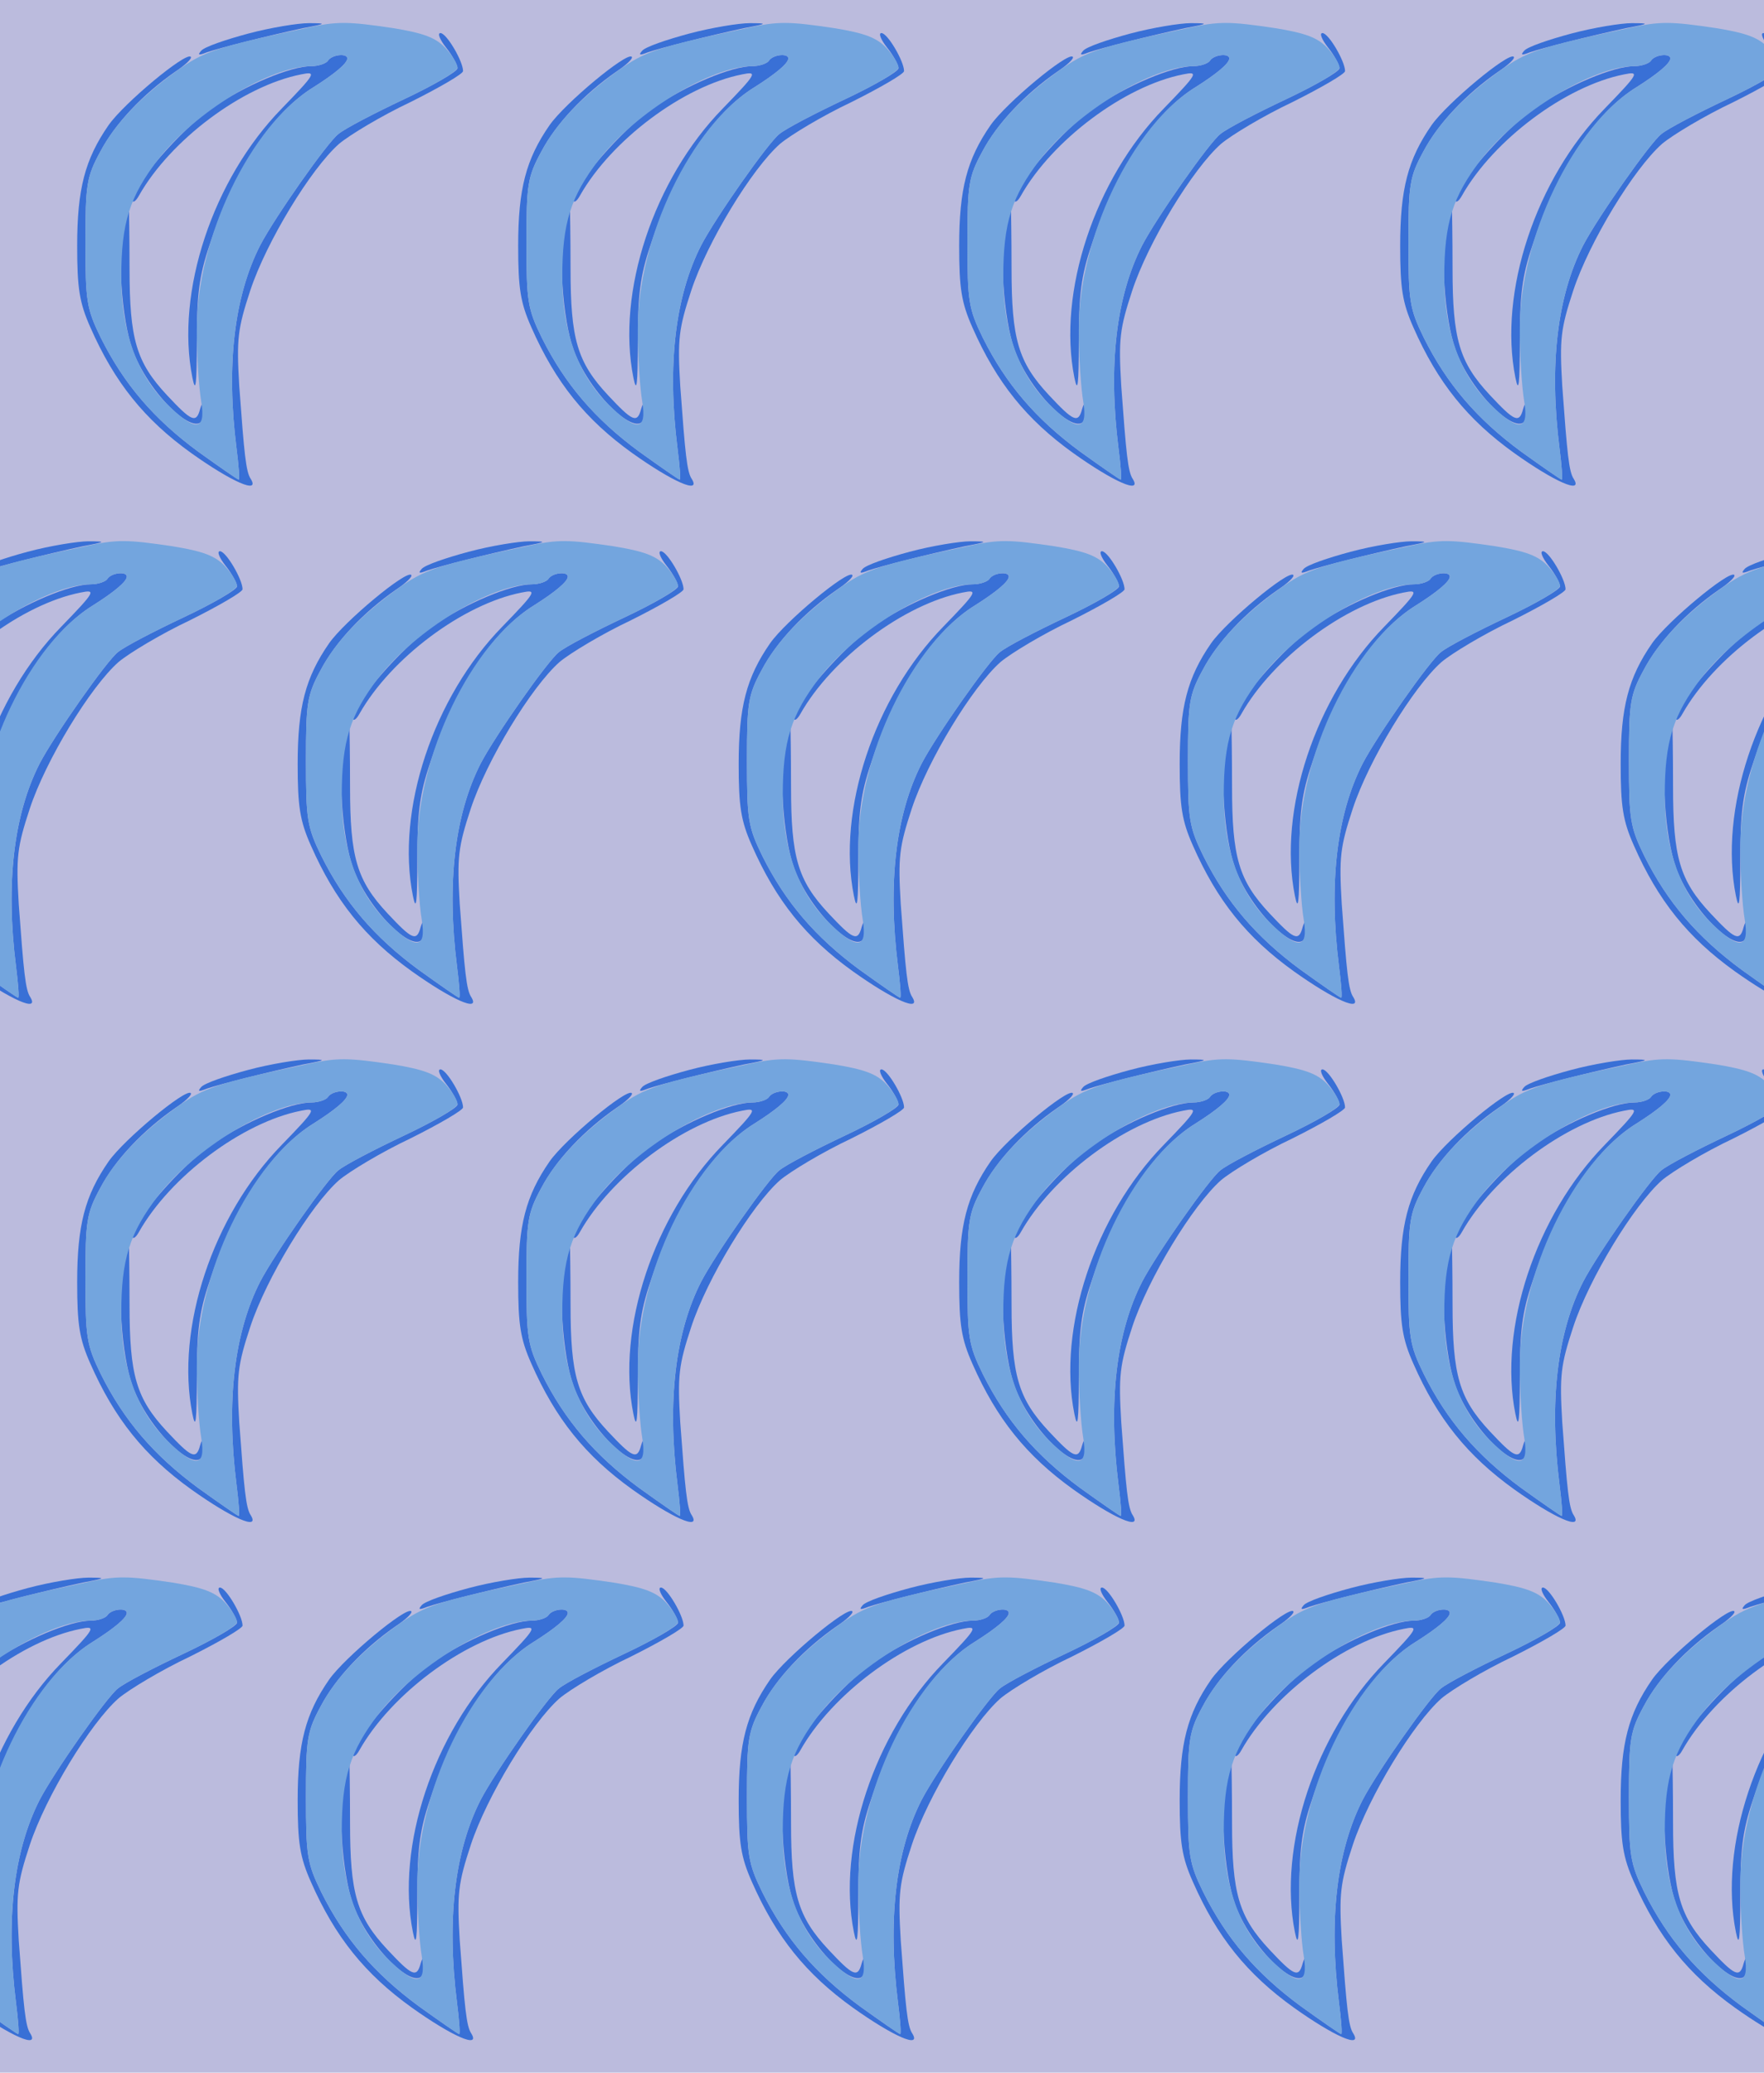 <?xml version="1.0" standalone="no"?>
<!DOCTYPE svg PUBLIC "-//W3C//DTD SVG 20010904//EN"
 "http://www.w3.org/TR/2001/REC-SVG-20010904/DTD/svg10.dtd">
<svg version="1.0" xmlns="http://www.w3.org/2000/svg" width="320pt" height="376pt" viewBox="0 0 320 376" preserveAspectRatio = "xMidYMid meet" >
<rect width="320" height="376" fill="#BBBBDD"/>
<g id="row0" transform="translate(10,0.0)">
<g id="0" transform="translate(0.0,0)scale(1,1)">

<path d="M350 879 c-41 -11 -79 -24 -85 -31 -7 -8 -5 -9 10 -3 23 8 110 30 175 44 43 8 43 9 10 9 -19 0 -69 -8 -110 -19z" transform="translate(0,94) scale(0.1,-0.1)" stroke="none" fill="#3970D6"/>

<path d="M126 538 c-14 -53 -6 -177 15 -234 33 -88 131 -174 128 -111 -1 16 -2 18 -6 5 -7 -27 -16 -22 -60 25 -56 60 -68 102 -68 230 0 59 -1 107 -1 107 -1 0 -4 -10 -8 -22z" transform="translate(0,94) scale(0.1,-0.1)" stroke="none" fill="#3970D6"/>

<path d="M495 830 c-3 -5 -17 -10 -30 -10 -38 0 -121 -35 -180 -76 -55 -37 -145 -141 -145 -166 0 -7 6 -4 12 7 57 101 188 199 294 220 29 6 27 2 -35 -62 -125 -128 -193 -333 -162 -488 6 -30 8 -13 8 65 0 84 4 119 23 175 45 137 114 241 189 287 38 24 61 43 61 52 0 10 -28 7 -35 -4z" transform="translate(0,94) scale(0.1,-0.1)" stroke="none" fill="#3970D6"/>

<path d="M709 854 c12 -15 21 -32 21 -38 -1 -6 -44 -31 -97 -56 -53 -25 -107 -53 -119 -63 -20 -15 -116 -152 -142 -202 -47 -92 -62 -217 -43 -368 4 -31 6 -57 4 -57 -2 0 -35 23 -74 51 -80 59 -134 122 -176 206 -26 53 -28 67 -28 173 0 105 2 119 27 165 27 51 77 104 136 145 18 12 31 24 28 27 -9 9 -121 -84 -149 -124 -43 -62 -57 -116 -57 -219 0 -77 4 -103 24 -148 44 -100 98 -167 183 -228 73 -52 125 -75 108 -47 -9 13 -12 46 -21 169 -5 85 -3 103 20 173 29 88 110 221 161 266 19 16 77 51 130 76 52 26 95 51 95 56 0 18 -30 69 -41 69 -6 0 -1 -12 10 -26z" transform="translate(0,94) scale(0.1,-0.1)" stroke="none" fill="#3970D6"/>

<path d="M455 889 c-161 -34 -185 -42 -235 -78 -64 -46 -112 -96 -138 -146 -25 -46 -27 -60 -27 -165 0 -106 2 -120 28 -173 42 -84 96 -147 176 -206 39 -28 72 -51 74 -51 2 0 0 26 -4 58 -19 150 -4 275 43 367 26 50 122 187 142 202 12 10 66 38 119 63 53 25 96 50 97 57 0 7 -10 23 -22 36 -18 19 -40 27 -95 36 -81 12 -101 13 -158 0z m75 -55 c0 -9 -23 -28 -61 -52 -115 -70 -213 -274 -212 -442 0 -47 4 -105 8 -128 9 -55 -11 -56 -64 -3 -53 53 -81 131 -81 228 0 99 15 146 67 214 67 86 203 169 278 169 13 0 27 5 30 10 7 11 35 14 35 4z" transform="translate(0,94) scale(0.1,-0.1)" stroke="none" fill="#73A5DE"/>

</g>

<g id="1" transform="translate(80.0,0)scale(1,1)">

<path d="M350 879 c-41 -11 -79 -24 -85 -31 -7 -8 -5 -9 10 -3 23 8 110 30 175 44 43 8 43 9 10 9 -19 0 -69 -8 -110 -19z" transform="translate(0,94) scale(0.1,-0.1)" stroke="none" fill="#3970D6"/>

<path d="M126 538 c-14 -53 -6 -177 15 -234 33 -88 131 -174 128 -111 -1 16 -2 18 -6 5 -7 -27 -16 -22 -60 25 -56 60 -68 102 -68 230 0 59 -1 107 -1 107 -1 0 -4 -10 -8 -22z" transform="translate(0,94) scale(0.1,-0.1)" stroke="none" fill="#3970D6"/>

<path d="M495 830 c-3 -5 -17 -10 -30 -10 -38 0 -121 -35 -180 -76 -55 -37 -145 -141 -145 -166 0 -7 6 -4 12 7 57 101 188 199 294 220 29 6 27 2 -35 -62 -125 -128 -193 -333 -162 -488 6 -30 8 -13 8 65 0 84 4 119 23 175 45 137 114 241 189 287 38 24 61 43 61 52 0 10 -28 7 -35 -4z" transform="translate(0,94) scale(0.1,-0.1)" stroke="none" fill="#3970D6"/>

<path d="M709 854 c12 -15 21 -32 21 -38 -1 -6 -44 -31 -97 -56 -53 -25 -107 -53 -119 -63 -20 -15 -116 -152 -142 -202 -47 -92 -62 -217 -43 -368 4 -31 6 -57 4 -57 -2 0 -35 23 -74 51 -80 59 -134 122 -176 206 -26 53 -28 67 -28 173 0 105 2 119 27 165 27 51 77 104 136 145 18 12 31 24 28 27 -9 9 -121 -84 -149 -124 -43 -62 -57 -116 -57 -219 0 -77 4 -103 24 -148 44 -100 98 -167 183 -228 73 -52 125 -75 108 -47 -9 13 -12 46 -21 169 -5 85 -3 103 20 173 29 88 110 221 161 266 19 16 77 51 130 76 52 26 95 51 95 56 0 18 -30 69 -41 69 -6 0 -1 -12 10 -26z" transform="translate(0,94) scale(0.1,-0.1)" stroke="none" fill="#3970D6"/>

<path d="M455 889 c-161 -34 -185 -42 -235 -78 -64 -46 -112 -96 -138 -146 -25 -46 -27 -60 -27 -165 0 -106 2 -120 28 -173 42 -84 96 -147 176 -206 39 -28 72 -51 74 -51 2 0 0 26 -4 58 -19 150 -4 275 43 367 26 50 122 187 142 202 12 10 66 38 119 63 53 25 96 50 97 57 0 7 -10 23 -22 36 -18 19 -40 27 -95 36 -81 12 -101 13 -158 0z m75 -55 c0 -9 -23 -28 -61 -52 -115 -70 -213 -274 -212 -442 0 -47 4 -105 8 -128 9 -55 -11 -56 -64 -3 -53 53 -81 131 -81 228 0 99 15 146 67 214 67 86 203 169 278 169 13 0 27 5 30 10 7 11 35 14 35 4z" transform="translate(0,94) scale(0.1,-0.1)" stroke="none" fill="#73A5DE"/>

</g>

<g id="2" transform="translate(160.0,0)scale(1,1)">

<path d="M350 879 c-41 -11 -79 -24 -85 -31 -7 -8 -5 -9 10 -3 23 8 110 30 175 44 43 8 43 9 10 9 -19 0 -69 -8 -110 -19z" transform="translate(0,94) scale(0.1,-0.1)" stroke="none" fill="#3970D6"/>

<path d="M126 538 c-14 -53 -6 -177 15 -234 33 -88 131 -174 128 -111 -1 16 -2 18 -6 5 -7 -27 -16 -22 -60 25 -56 60 -68 102 -68 230 0 59 -1 107 -1 107 -1 0 -4 -10 -8 -22z" transform="translate(0,94) scale(0.1,-0.1)" stroke="none" fill="#3970D6"/>

<path d="M495 830 c-3 -5 -17 -10 -30 -10 -38 0 -121 -35 -180 -76 -55 -37 -145 -141 -145 -166 0 -7 6 -4 12 7 57 101 188 199 294 220 29 6 27 2 -35 -62 -125 -128 -193 -333 -162 -488 6 -30 8 -13 8 65 0 84 4 119 23 175 45 137 114 241 189 287 38 24 61 43 61 52 0 10 -28 7 -35 -4z" transform="translate(0,94) scale(0.1,-0.1)" stroke="none" fill="#3970D6"/>

<path d="M709 854 c12 -15 21 -32 21 -38 -1 -6 -44 -31 -97 -56 -53 -25 -107 -53 -119 -63 -20 -15 -116 -152 -142 -202 -47 -92 -62 -217 -43 -368 4 -31 6 -57 4 -57 -2 0 -35 23 -74 51 -80 59 -134 122 -176 206 -26 53 -28 67 -28 173 0 105 2 119 27 165 27 51 77 104 136 145 18 12 31 24 28 27 -9 9 -121 -84 -149 -124 -43 -62 -57 -116 -57 -219 0 -77 4 -103 24 -148 44 -100 98 -167 183 -228 73 -52 125 -75 108 -47 -9 13 -12 46 -21 169 -5 85 -3 103 20 173 29 88 110 221 161 266 19 16 77 51 130 76 52 26 95 51 95 56 0 18 -30 69 -41 69 -6 0 -1 -12 10 -26z" transform="translate(0,94) scale(0.1,-0.1)" stroke="none" fill="#3970D6"/>

<path d="M455 889 c-161 -34 -185 -42 -235 -78 -64 -46 -112 -96 -138 -146 -25 -46 -27 -60 -27 -165 0 -106 2 -120 28 -173 42 -84 96 -147 176 -206 39 -28 72 -51 74 -51 2 0 0 26 -4 58 -19 150 -4 275 43 367 26 50 122 187 142 202 12 10 66 38 119 63 53 25 96 50 97 57 0 7 -10 23 -22 36 -18 19 -40 27 -95 36 -81 12 -101 13 -158 0z m75 -55 c0 -9 -23 -28 -61 -52 -115 -70 -213 -274 -212 -442 0 -47 4 -105 8 -128 9 -55 -11 -56 -64 -3 -53 53 -81 131 -81 228 0 99 15 146 67 214 67 86 203 169 278 169 13 0 27 5 30 10 7 11 35 14 35 4z" transform="translate(0,94) scale(0.1,-0.1)" stroke="none" fill="#73A5DE"/>

</g>

<g id="3" transform="translate(240.0,0)scale(1,1)">

<path d="M350 879 c-41 -11 -79 -24 -85 -31 -7 -8 -5 -9 10 -3 23 8 110 30 175 44 43 8 43 9 10 9 -19 0 -69 -8 -110 -19z" transform="translate(0,94) scale(0.1,-0.1)" stroke="none" fill="#3970D6"/>

<path d="M126 538 c-14 -53 -6 -177 15 -234 33 -88 131 -174 128 -111 -1 16 -2 18 -6 5 -7 -27 -16 -22 -60 25 -56 60 -68 102 -68 230 0 59 -1 107 -1 107 -1 0 -4 -10 -8 -22z" transform="translate(0,94) scale(0.1,-0.1)" stroke="none" fill="#3970D6"/>

<path d="M495 830 c-3 -5 -17 -10 -30 -10 -38 0 -121 -35 -180 -76 -55 -37 -145 -141 -145 -166 0 -7 6 -4 12 7 57 101 188 199 294 220 29 6 27 2 -35 -62 -125 -128 -193 -333 -162 -488 6 -30 8 -13 8 65 0 84 4 119 23 175 45 137 114 241 189 287 38 24 61 43 61 52 0 10 -28 7 -35 -4z" transform="translate(0,94) scale(0.1,-0.1)" stroke="none" fill="#3970D6"/>

<path d="M709 854 c12 -15 21 -32 21 -38 -1 -6 -44 -31 -97 -56 -53 -25 -107 -53 -119 -63 -20 -15 -116 -152 -142 -202 -47 -92 -62 -217 -43 -368 4 -31 6 -57 4 -57 -2 0 -35 23 -74 51 -80 59 -134 122 -176 206 -26 53 -28 67 -28 173 0 105 2 119 27 165 27 51 77 104 136 145 18 12 31 24 28 27 -9 9 -121 -84 -149 -124 -43 -62 -57 -116 -57 -219 0 -77 4 -103 24 -148 44 -100 98 -167 183 -228 73 -52 125 -75 108 -47 -9 13 -12 46 -21 169 -5 85 -3 103 20 173 29 88 110 221 161 266 19 16 77 51 130 76 52 26 95 51 95 56 0 18 -30 69 -41 69 -6 0 -1 -12 10 -26z" transform="translate(0,94) scale(0.1,-0.1)" stroke="none" fill="#3970D6"/>

<path d="M455 889 c-161 -34 -185 -42 -235 -78 -64 -46 -112 -96 -138 -146 -25 -46 -27 -60 -27 -165 0 -106 2 -120 28 -173 42 -84 96 -147 176 -206 39 -28 72 -51 74 -51 2 0 0 26 -4 58 -19 150 -4 275 43 367 26 50 122 187 142 202 12 10 66 38 119 63 53 25 96 50 97 57 0 7 -10 23 -22 36 -18 19 -40 27 -95 36 -81 12 -101 13 -158 0z m75 -55 c0 -9 -23 -28 -61 -52 -115 -70 -213 -274 -212 -442 0 -47 4 -105 8 -128 9 -55 -11 -56 -64 -3 -53 53 -81 131 -81 228 0 99 15 146 67 214 67 86 203 169 278 169 13 0 27 5 30 10 7 11 35 14 35 4z" transform="translate(0,94) scale(0.1,-0.1)" stroke="none" fill="#73A5DE"/>

</g>

<g id="4" transform="translate(320.0,0)scale(1,1)">

<path d="M350 879 c-41 -11 -79 -24 -85 -31 -7 -8 -5 -9 10 -3 23 8 110 30 175 44 43 8 43 9 10 9 -19 0 -69 -8 -110 -19z" transform="translate(0,94) scale(0.1,-0.1)" stroke="none" fill="#3970D6"/>

<path d="M126 538 c-14 -53 -6 -177 15 -234 33 -88 131 -174 128 -111 -1 16 -2 18 -6 5 -7 -27 -16 -22 -60 25 -56 60 -68 102 -68 230 0 59 -1 107 -1 107 -1 0 -4 -10 -8 -22z" transform="translate(0,94) scale(0.1,-0.1)" stroke="none" fill="#3970D6"/>

<path d="M495 830 c-3 -5 -17 -10 -30 -10 -38 0 -121 -35 -180 -76 -55 -37 -145 -141 -145 -166 0 -7 6 -4 12 7 57 101 188 199 294 220 29 6 27 2 -35 -62 -125 -128 -193 -333 -162 -488 6 -30 8 -13 8 65 0 84 4 119 23 175 45 137 114 241 189 287 38 24 61 43 61 52 0 10 -28 7 -35 -4z" transform="translate(0,94) scale(0.1,-0.1)" stroke="none" fill="#3970D6"/>

<path d="M709 854 c12 -15 21 -32 21 -38 -1 -6 -44 -31 -97 -56 -53 -25 -107 -53 -119 -63 -20 -15 -116 -152 -142 -202 -47 -92 -62 -217 -43 -368 4 -31 6 -57 4 -57 -2 0 -35 23 -74 51 -80 59 -134 122 -176 206 -26 53 -28 67 -28 173 0 105 2 119 27 165 27 51 77 104 136 145 18 12 31 24 28 27 -9 9 -121 -84 -149 -124 -43 -62 -57 -116 -57 -219 0 -77 4 -103 24 -148 44 -100 98 -167 183 -228 73 -52 125 -75 108 -47 -9 13 -12 46 -21 169 -5 85 -3 103 20 173 29 88 110 221 161 266 19 16 77 51 130 76 52 26 95 51 95 56 0 18 -30 69 -41 69 -6 0 -1 -12 10 -26z" transform="translate(0,94) scale(0.1,-0.1)" stroke="none" fill="#3970D6"/>

<path d="M455 889 c-161 -34 -185 -42 -235 -78 -64 -46 -112 -96 -138 -146 -25 -46 -27 -60 -27 -165 0 -106 2 -120 28 -173 42 -84 96 -147 176 -206 39 -28 72 -51 74 -51 2 0 0 26 -4 58 -19 150 -4 275 43 367 26 50 122 187 142 202 12 10 66 38 119 63 53 25 96 50 97 57 0 7 -10 23 -22 36 -18 19 -40 27 -95 36 -81 12 -101 13 -158 0z m75 -55 c0 -9 -23 -28 -61 -52 -115 -70 -213 -274 -212 -442 0 -47 4 -105 8 -128 9 -55 -11 -56 -64 -3 -53 53 -81 131 -81 228 0 99 15 146 67 214 67 86 203 169 278 169 13 0 27 5 30 10 7 11 35 14 35 4z" transform="translate(0,94) scale(0.1,-0.1)" stroke="none" fill="#73A5DE"/>

</g>

</g>
<g id="row1" transform="translate(-30,94.0)">
<g id="0" transform="translate(0.0,0)scale(1,1)">

<path d="M350 879 c-41 -11 -79 -24 -85 -31 -7 -8 -5 -9 10 -3 23 8 110 30 175 44 43 8 43 9 10 9 -19 0 -69 -8 -110 -19z" transform="translate(0,94) scale(0.1,-0.1)" stroke="none" fill="#3970D6"/>

<path d="M126 538 c-14 -53 -6 -177 15 -234 33 -88 131 -174 128 -111 -1 16 -2 18 -6 5 -7 -27 -16 -22 -60 25 -56 60 -68 102 -68 230 0 59 -1 107 -1 107 -1 0 -4 -10 -8 -22z" transform="translate(0,94) scale(0.1,-0.1)" stroke="none" fill="#3970D6"/>

<path d="M495 830 c-3 -5 -17 -10 -30 -10 -38 0 -121 -35 -180 -76 -55 -37 -145 -141 -145 -166 0 -7 6 -4 12 7 57 101 188 199 294 220 29 6 27 2 -35 -62 -125 -128 -193 -333 -162 -488 6 -30 8 -13 8 65 0 84 4 119 23 175 45 137 114 241 189 287 38 24 61 43 61 52 0 10 -28 7 -35 -4z" transform="translate(0,94) scale(0.1,-0.1)" stroke="none" fill="#3970D6"/>

<path d="M709 854 c12 -15 21 -32 21 -38 -1 -6 -44 -31 -97 -56 -53 -25 -107 -53 -119 -63 -20 -15 -116 -152 -142 -202 -47 -92 -62 -217 -43 -368 4 -31 6 -57 4 -57 -2 0 -35 23 -74 51 -80 59 -134 122 -176 206 -26 53 -28 67 -28 173 0 105 2 119 27 165 27 51 77 104 136 145 18 12 31 24 28 27 -9 9 -121 -84 -149 -124 -43 -62 -57 -116 -57 -219 0 -77 4 -103 24 -148 44 -100 98 -167 183 -228 73 -52 125 -75 108 -47 -9 13 -12 46 -21 169 -5 85 -3 103 20 173 29 88 110 221 161 266 19 16 77 51 130 76 52 26 95 51 95 56 0 18 -30 69 -41 69 -6 0 -1 -12 10 -26z" transform="translate(0,94) scale(0.1,-0.1)" stroke="none" fill="#3970D6"/>

<path d="M455 889 c-161 -34 -185 -42 -235 -78 -64 -46 -112 -96 -138 -146 -25 -46 -27 -60 -27 -165 0 -106 2 -120 28 -173 42 -84 96 -147 176 -206 39 -28 72 -51 74 -51 2 0 0 26 -4 58 -19 150 -4 275 43 367 26 50 122 187 142 202 12 10 66 38 119 63 53 25 96 50 97 57 0 7 -10 23 -22 36 -18 19 -40 27 -95 36 -81 12 -101 13 -158 0z m75 -55 c0 -9 -23 -28 -61 -52 -115 -70 -213 -274 -212 -442 0 -47 4 -105 8 -128 9 -55 -11 -56 -64 -3 -53 53 -81 131 -81 228 0 99 15 146 67 214 67 86 203 169 278 169 13 0 27 5 30 10 7 11 35 14 35 4z" transform="translate(0,94) scale(0.1,-0.1)" stroke="none" fill="#73A5DE"/>

</g>

<g id="1" transform="translate(80.0,0)scale(1,1)">

<path d="M350 879 c-41 -11 -79 -24 -85 -31 -7 -8 -5 -9 10 -3 23 8 110 30 175 44 43 8 43 9 10 9 -19 0 -69 -8 -110 -19z" transform="translate(0,94) scale(0.1,-0.1)" stroke="none" fill="#3970D6"/>

<path d="M126 538 c-14 -53 -6 -177 15 -234 33 -88 131 -174 128 -111 -1 16 -2 18 -6 5 -7 -27 -16 -22 -60 25 -56 60 -68 102 -68 230 0 59 -1 107 -1 107 -1 0 -4 -10 -8 -22z" transform="translate(0,94) scale(0.1,-0.1)" stroke="none" fill="#3970D6"/>

<path d="M495 830 c-3 -5 -17 -10 -30 -10 -38 0 -121 -35 -180 -76 -55 -37 -145 -141 -145 -166 0 -7 6 -4 12 7 57 101 188 199 294 220 29 6 27 2 -35 -62 -125 -128 -193 -333 -162 -488 6 -30 8 -13 8 65 0 84 4 119 23 175 45 137 114 241 189 287 38 24 61 43 61 52 0 10 -28 7 -35 -4z" transform="translate(0,94) scale(0.1,-0.1)" stroke="none" fill="#3970D6"/>

<path d="M709 854 c12 -15 21 -32 21 -38 -1 -6 -44 -31 -97 -56 -53 -25 -107 -53 -119 -63 -20 -15 -116 -152 -142 -202 -47 -92 -62 -217 -43 -368 4 -31 6 -57 4 -57 -2 0 -35 23 -74 51 -80 59 -134 122 -176 206 -26 53 -28 67 -28 173 0 105 2 119 27 165 27 51 77 104 136 145 18 12 31 24 28 27 -9 9 -121 -84 -149 -124 -43 -62 -57 -116 -57 -219 0 -77 4 -103 24 -148 44 -100 98 -167 183 -228 73 -52 125 -75 108 -47 -9 13 -12 46 -21 169 -5 85 -3 103 20 173 29 88 110 221 161 266 19 16 77 51 130 76 52 26 95 51 95 56 0 18 -30 69 -41 69 -6 0 -1 -12 10 -26z" transform="translate(0,94) scale(0.1,-0.1)" stroke="none" fill="#3970D6"/>

<path d="M455 889 c-161 -34 -185 -42 -235 -78 -64 -46 -112 -96 -138 -146 -25 -46 -27 -60 -27 -165 0 -106 2 -120 28 -173 42 -84 96 -147 176 -206 39 -28 72 -51 74 -51 2 0 0 26 -4 58 -19 150 -4 275 43 367 26 50 122 187 142 202 12 10 66 38 119 63 53 25 96 50 97 57 0 7 -10 23 -22 36 -18 19 -40 27 -95 36 -81 12 -101 13 -158 0z m75 -55 c0 -9 -23 -28 -61 -52 -115 -70 -213 -274 -212 -442 0 -47 4 -105 8 -128 9 -55 -11 -56 -64 -3 -53 53 -81 131 -81 228 0 99 15 146 67 214 67 86 203 169 278 169 13 0 27 5 30 10 7 11 35 14 35 4z" transform="translate(0,94) scale(0.1,-0.1)" stroke="none" fill="#73A5DE"/>

</g>

<g id="2" transform="translate(160.0,0)scale(1,1)">

<path d="M350 879 c-41 -11 -79 -24 -85 -31 -7 -8 -5 -9 10 -3 23 8 110 30 175 44 43 8 43 9 10 9 -19 0 -69 -8 -110 -19z" transform="translate(0,94) scale(0.1,-0.1)" stroke="none" fill="#3970D6"/>

<path d="M126 538 c-14 -53 -6 -177 15 -234 33 -88 131 -174 128 -111 -1 16 -2 18 -6 5 -7 -27 -16 -22 -60 25 -56 60 -68 102 -68 230 0 59 -1 107 -1 107 -1 0 -4 -10 -8 -22z" transform="translate(0,94) scale(0.1,-0.1)" stroke="none" fill="#3970D6"/>

<path d="M495 830 c-3 -5 -17 -10 -30 -10 -38 0 -121 -35 -180 -76 -55 -37 -145 -141 -145 -166 0 -7 6 -4 12 7 57 101 188 199 294 220 29 6 27 2 -35 -62 -125 -128 -193 -333 -162 -488 6 -30 8 -13 8 65 0 84 4 119 23 175 45 137 114 241 189 287 38 24 61 43 61 52 0 10 -28 7 -35 -4z" transform="translate(0,94) scale(0.1,-0.1)" stroke="none" fill="#3970D6"/>

<path d="M709 854 c12 -15 21 -32 21 -38 -1 -6 -44 -31 -97 -56 -53 -25 -107 -53 -119 -63 -20 -15 -116 -152 -142 -202 -47 -92 -62 -217 -43 -368 4 -31 6 -57 4 -57 -2 0 -35 23 -74 51 -80 59 -134 122 -176 206 -26 53 -28 67 -28 173 0 105 2 119 27 165 27 51 77 104 136 145 18 12 31 24 28 27 -9 9 -121 -84 -149 -124 -43 -62 -57 -116 -57 -219 0 -77 4 -103 24 -148 44 -100 98 -167 183 -228 73 -52 125 -75 108 -47 -9 13 -12 46 -21 169 -5 85 -3 103 20 173 29 88 110 221 161 266 19 16 77 51 130 76 52 26 95 51 95 56 0 18 -30 69 -41 69 -6 0 -1 -12 10 -26z" transform="translate(0,94) scale(0.1,-0.1)" stroke="none" fill="#3970D6"/>

<path d="M455 889 c-161 -34 -185 -42 -235 -78 -64 -46 -112 -96 -138 -146 -25 -46 -27 -60 -27 -165 0 -106 2 -120 28 -173 42 -84 96 -147 176 -206 39 -28 72 -51 74 -51 2 0 0 26 -4 58 -19 150 -4 275 43 367 26 50 122 187 142 202 12 10 66 38 119 63 53 25 96 50 97 57 0 7 -10 23 -22 36 -18 19 -40 27 -95 36 -81 12 -101 13 -158 0z m75 -55 c0 -9 -23 -28 -61 -52 -115 -70 -213 -274 -212 -442 0 -47 4 -105 8 -128 9 -55 -11 -56 -64 -3 -53 53 -81 131 -81 228 0 99 15 146 67 214 67 86 203 169 278 169 13 0 27 5 30 10 7 11 35 14 35 4z" transform="translate(0,94) scale(0.1,-0.1)" stroke="none" fill="#73A5DE"/>

</g>

<g id="3" transform="translate(240.0,0)scale(1,1)">

<path d="M350 879 c-41 -11 -79 -24 -85 -31 -7 -8 -5 -9 10 -3 23 8 110 30 175 44 43 8 43 9 10 9 -19 0 -69 -8 -110 -19z" transform="translate(0,94) scale(0.1,-0.1)" stroke="none" fill="#3970D6"/>

<path d="M126 538 c-14 -53 -6 -177 15 -234 33 -88 131 -174 128 -111 -1 16 -2 18 -6 5 -7 -27 -16 -22 -60 25 -56 60 -68 102 -68 230 0 59 -1 107 -1 107 -1 0 -4 -10 -8 -22z" transform="translate(0,94) scale(0.1,-0.1)" stroke="none" fill="#3970D6"/>

<path d="M495 830 c-3 -5 -17 -10 -30 -10 -38 0 -121 -35 -180 -76 -55 -37 -145 -141 -145 -166 0 -7 6 -4 12 7 57 101 188 199 294 220 29 6 27 2 -35 -62 -125 -128 -193 -333 -162 -488 6 -30 8 -13 8 65 0 84 4 119 23 175 45 137 114 241 189 287 38 24 61 43 61 52 0 10 -28 7 -35 -4z" transform="translate(0,94) scale(0.1,-0.1)" stroke="none" fill="#3970D6"/>

<path d="M709 854 c12 -15 21 -32 21 -38 -1 -6 -44 -31 -97 -56 -53 -25 -107 -53 -119 -63 -20 -15 -116 -152 -142 -202 -47 -92 -62 -217 -43 -368 4 -31 6 -57 4 -57 -2 0 -35 23 -74 51 -80 59 -134 122 -176 206 -26 53 -28 67 -28 173 0 105 2 119 27 165 27 51 77 104 136 145 18 12 31 24 28 27 -9 9 -121 -84 -149 -124 -43 -62 -57 -116 -57 -219 0 -77 4 -103 24 -148 44 -100 98 -167 183 -228 73 -52 125 -75 108 -47 -9 13 -12 46 -21 169 -5 85 -3 103 20 173 29 88 110 221 161 266 19 16 77 51 130 76 52 26 95 51 95 56 0 18 -30 69 -41 69 -6 0 -1 -12 10 -26z" transform="translate(0,94) scale(0.1,-0.1)" stroke="none" fill="#3970D6"/>

<path d="M455 889 c-161 -34 -185 -42 -235 -78 -64 -46 -112 -96 -138 -146 -25 -46 -27 -60 -27 -165 0 -106 2 -120 28 -173 42 -84 96 -147 176 -206 39 -28 72 -51 74 -51 2 0 0 26 -4 58 -19 150 -4 275 43 367 26 50 122 187 142 202 12 10 66 38 119 63 53 25 96 50 97 57 0 7 -10 23 -22 36 -18 19 -40 27 -95 36 -81 12 -101 13 -158 0z m75 -55 c0 -9 -23 -28 -61 -52 -115 -70 -213 -274 -212 -442 0 -47 4 -105 8 -128 9 -55 -11 -56 -64 -3 -53 53 -81 131 -81 228 0 99 15 146 67 214 67 86 203 169 278 169 13 0 27 5 30 10 7 11 35 14 35 4z" transform="translate(0,94) scale(0.1,-0.1)" stroke="none" fill="#73A5DE"/>

</g>

<g id="4" transform="translate(320.0,0)scale(1,1)">

<path d="M350 879 c-41 -11 -79 -24 -85 -31 -7 -8 -5 -9 10 -3 23 8 110 30 175 44 43 8 43 9 10 9 -19 0 -69 -8 -110 -19z" transform="translate(0,94) scale(0.1,-0.1)" stroke="none" fill="#3970D6"/>

<path d="M126 538 c-14 -53 -6 -177 15 -234 33 -88 131 -174 128 -111 -1 16 -2 18 -6 5 -7 -27 -16 -22 -60 25 -56 60 -68 102 -68 230 0 59 -1 107 -1 107 -1 0 -4 -10 -8 -22z" transform="translate(0,94) scale(0.1,-0.1)" stroke="none" fill="#3970D6"/>

<path d="M495 830 c-3 -5 -17 -10 -30 -10 -38 0 -121 -35 -180 -76 -55 -37 -145 -141 -145 -166 0 -7 6 -4 12 7 57 101 188 199 294 220 29 6 27 2 -35 -62 -125 -128 -193 -333 -162 -488 6 -30 8 -13 8 65 0 84 4 119 23 175 45 137 114 241 189 287 38 24 61 43 61 52 0 10 -28 7 -35 -4z" transform="translate(0,94) scale(0.1,-0.1)" stroke="none" fill="#3970D6"/>

<path d="M709 854 c12 -15 21 -32 21 -38 -1 -6 -44 -31 -97 -56 -53 -25 -107 -53 -119 -63 -20 -15 -116 -152 -142 -202 -47 -92 -62 -217 -43 -368 4 -31 6 -57 4 -57 -2 0 -35 23 -74 51 -80 59 -134 122 -176 206 -26 53 -28 67 -28 173 0 105 2 119 27 165 27 51 77 104 136 145 18 12 31 24 28 27 -9 9 -121 -84 -149 -124 -43 -62 -57 -116 -57 -219 0 -77 4 -103 24 -148 44 -100 98 -167 183 -228 73 -52 125 -75 108 -47 -9 13 -12 46 -21 169 -5 85 -3 103 20 173 29 88 110 221 161 266 19 16 77 51 130 76 52 26 95 51 95 56 0 18 -30 69 -41 69 -6 0 -1 -12 10 -26z" transform="translate(0,94) scale(0.1,-0.1)" stroke="none" fill="#3970D6"/>

<path d="M455 889 c-161 -34 -185 -42 -235 -78 -64 -46 -112 -96 -138 -146 -25 -46 -27 -60 -27 -165 0 -106 2 -120 28 -173 42 -84 96 -147 176 -206 39 -28 72 -51 74 -51 2 0 0 26 -4 58 -19 150 -4 275 43 367 26 50 122 187 142 202 12 10 66 38 119 63 53 25 96 50 97 57 0 7 -10 23 -22 36 -18 19 -40 27 -95 36 -81 12 -101 13 -158 0z m75 -55 c0 -9 -23 -28 -61 -52 -115 -70 -213 -274 -212 -442 0 -47 4 -105 8 -128 9 -55 -11 -56 -64 -3 -53 53 -81 131 -81 228 0 99 15 146 67 214 67 86 203 169 278 169 13 0 27 5 30 10 7 11 35 14 35 4z" transform="translate(0,94) scale(0.1,-0.1)" stroke="none" fill="#73A5DE"/>

</g>

</g>
<g id="row2" transform="translate(10,188.0)">
<g id="0" transform="translate(0.0,0)scale(1,1)">

<path d="M350 879 c-41 -11 -79 -24 -85 -31 -7 -8 -5 -9 10 -3 23 8 110 30 175 44 43 8 43 9 10 9 -19 0 -69 -8 -110 -19z" transform="translate(0,94) scale(0.1,-0.1)" stroke="none" fill="#3970D6"/>

<path d="M126 538 c-14 -53 -6 -177 15 -234 33 -88 131 -174 128 -111 -1 16 -2 18 -6 5 -7 -27 -16 -22 -60 25 -56 60 -68 102 -68 230 0 59 -1 107 -1 107 -1 0 -4 -10 -8 -22z" transform="translate(0,94) scale(0.1,-0.1)" stroke="none" fill="#3970D6"/>

<path d="M495 830 c-3 -5 -17 -10 -30 -10 -38 0 -121 -35 -180 -76 -55 -37 -145 -141 -145 -166 0 -7 6 -4 12 7 57 101 188 199 294 220 29 6 27 2 -35 -62 -125 -128 -193 -333 -162 -488 6 -30 8 -13 8 65 0 84 4 119 23 175 45 137 114 241 189 287 38 24 61 43 61 52 0 10 -28 7 -35 -4z" transform="translate(0,94) scale(0.1,-0.1)" stroke="none" fill="#3970D6"/>

<path d="M709 854 c12 -15 21 -32 21 -38 -1 -6 -44 -31 -97 -56 -53 -25 -107 -53 -119 -63 -20 -15 -116 -152 -142 -202 -47 -92 -62 -217 -43 -368 4 -31 6 -57 4 -57 -2 0 -35 23 -74 51 -80 59 -134 122 -176 206 -26 53 -28 67 -28 173 0 105 2 119 27 165 27 51 77 104 136 145 18 12 31 24 28 27 -9 9 -121 -84 -149 -124 -43 -62 -57 -116 -57 -219 0 -77 4 -103 24 -148 44 -100 98 -167 183 -228 73 -52 125 -75 108 -47 -9 13 -12 46 -21 169 -5 85 -3 103 20 173 29 88 110 221 161 266 19 16 77 51 130 76 52 26 95 51 95 56 0 18 -30 69 -41 69 -6 0 -1 -12 10 -26z" transform="translate(0,94) scale(0.1,-0.1)" stroke="none" fill="#3970D6"/>

<path d="M455 889 c-161 -34 -185 -42 -235 -78 -64 -46 -112 -96 -138 -146 -25 -46 -27 -60 -27 -165 0 -106 2 -120 28 -173 42 -84 96 -147 176 -206 39 -28 72 -51 74 -51 2 0 0 26 -4 58 -19 150 -4 275 43 367 26 50 122 187 142 202 12 10 66 38 119 63 53 25 96 50 97 57 0 7 -10 23 -22 36 -18 19 -40 27 -95 36 -81 12 -101 13 -158 0z m75 -55 c0 -9 -23 -28 -61 -52 -115 -70 -213 -274 -212 -442 0 -47 4 -105 8 -128 9 -55 -11 -56 -64 -3 -53 53 -81 131 -81 228 0 99 15 146 67 214 67 86 203 169 278 169 13 0 27 5 30 10 7 11 35 14 35 4z" transform="translate(0,94) scale(0.1,-0.1)" stroke="none" fill="#73A5DE"/>

</g>

<g id="1" transform="translate(80.0,0)scale(1,1)">

<path d="M350 879 c-41 -11 -79 -24 -85 -31 -7 -8 -5 -9 10 -3 23 8 110 30 175 44 43 8 43 9 10 9 -19 0 -69 -8 -110 -19z" transform="translate(0,94) scale(0.1,-0.1)" stroke="none" fill="#3970D6"/>

<path d="M126 538 c-14 -53 -6 -177 15 -234 33 -88 131 -174 128 -111 -1 16 -2 18 -6 5 -7 -27 -16 -22 -60 25 -56 60 -68 102 -68 230 0 59 -1 107 -1 107 -1 0 -4 -10 -8 -22z" transform="translate(0,94) scale(0.1,-0.1)" stroke="none" fill="#3970D6"/>

<path d="M495 830 c-3 -5 -17 -10 -30 -10 -38 0 -121 -35 -180 -76 -55 -37 -145 -141 -145 -166 0 -7 6 -4 12 7 57 101 188 199 294 220 29 6 27 2 -35 -62 -125 -128 -193 -333 -162 -488 6 -30 8 -13 8 65 0 84 4 119 23 175 45 137 114 241 189 287 38 24 61 43 61 52 0 10 -28 7 -35 -4z" transform="translate(0,94) scale(0.1,-0.1)" stroke="none" fill="#3970D6"/>

<path d="M709 854 c12 -15 21 -32 21 -38 -1 -6 -44 -31 -97 -56 -53 -25 -107 -53 -119 -63 -20 -15 -116 -152 -142 -202 -47 -92 -62 -217 -43 -368 4 -31 6 -57 4 -57 -2 0 -35 23 -74 51 -80 59 -134 122 -176 206 -26 53 -28 67 -28 173 0 105 2 119 27 165 27 51 77 104 136 145 18 12 31 24 28 27 -9 9 -121 -84 -149 -124 -43 -62 -57 -116 -57 -219 0 -77 4 -103 24 -148 44 -100 98 -167 183 -228 73 -52 125 -75 108 -47 -9 13 -12 46 -21 169 -5 85 -3 103 20 173 29 88 110 221 161 266 19 16 77 51 130 76 52 26 95 51 95 56 0 18 -30 69 -41 69 -6 0 -1 -12 10 -26z" transform="translate(0,94) scale(0.1,-0.1)" stroke="none" fill="#3970D6"/>

<path d="M455 889 c-161 -34 -185 -42 -235 -78 -64 -46 -112 -96 -138 -146 -25 -46 -27 -60 -27 -165 0 -106 2 -120 28 -173 42 -84 96 -147 176 -206 39 -28 72 -51 74 -51 2 0 0 26 -4 58 -19 150 -4 275 43 367 26 50 122 187 142 202 12 10 66 38 119 63 53 25 96 50 97 57 0 7 -10 23 -22 36 -18 19 -40 27 -95 36 -81 12 -101 13 -158 0z m75 -55 c0 -9 -23 -28 -61 -52 -115 -70 -213 -274 -212 -442 0 -47 4 -105 8 -128 9 -55 -11 -56 -64 -3 -53 53 -81 131 -81 228 0 99 15 146 67 214 67 86 203 169 278 169 13 0 27 5 30 10 7 11 35 14 35 4z" transform="translate(0,94) scale(0.1,-0.1)" stroke="none" fill="#73A5DE"/>

</g>

<g id="2" transform="translate(160.0,0)scale(1,1)">

<path d="M350 879 c-41 -11 -79 -24 -85 -31 -7 -8 -5 -9 10 -3 23 8 110 30 175 44 43 8 43 9 10 9 -19 0 -69 -8 -110 -19z" transform="translate(0,94) scale(0.1,-0.1)" stroke="none" fill="#3970D6"/>

<path d="M126 538 c-14 -53 -6 -177 15 -234 33 -88 131 -174 128 -111 -1 16 -2 18 -6 5 -7 -27 -16 -22 -60 25 -56 60 -68 102 -68 230 0 59 -1 107 -1 107 -1 0 -4 -10 -8 -22z" transform="translate(0,94) scale(0.1,-0.1)" stroke="none" fill="#3970D6"/>

<path d="M495 830 c-3 -5 -17 -10 -30 -10 -38 0 -121 -35 -180 -76 -55 -37 -145 -141 -145 -166 0 -7 6 -4 12 7 57 101 188 199 294 220 29 6 27 2 -35 -62 -125 -128 -193 -333 -162 -488 6 -30 8 -13 8 65 0 84 4 119 23 175 45 137 114 241 189 287 38 24 61 43 61 52 0 10 -28 7 -35 -4z" transform="translate(0,94) scale(0.1,-0.1)" stroke="none" fill="#3970D6"/>

<path d="M709 854 c12 -15 21 -32 21 -38 -1 -6 -44 -31 -97 -56 -53 -25 -107 -53 -119 -63 -20 -15 -116 -152 -142 -202 -47 -92 -62 -217 -43 -368 4 -31 6 -57 4 -57 -2 0 -35 23 -74 51 -80 59 -134 122 -176 206 -26 53 -28 67 -28 173 0 105 2 119 27 165 27 51 77 104 136 145 18 12 31 24 28 27 -9 9 -121 -84 -149 -124 -43 -62 -57 -116 -57 -219 0 -77 4 -103 24 -148 44 -100 98 -167 183 -228 73 -52 125 -75 108 -47 -9 13 -12 46 -21 169 -5 85 -3 103 20 173 29 88 110 221 161 266 19 16 77 51 130 76 52 26 95 51 95 56 0 18 -30 69 -41 69 -6 0 -1 -12 10 -26z" transform="translate(0,94) scale(0.1,-0.1)" stroke="none" fill="#3970D6"/>

<path d="M455 889 c-161 -34 -185 -42 -235 -78 -64 -46 -112 -96 -138 -146 -25 -46 -27 -60 -27 -165 0 -106 2 -120 28 -173 42 -84 96 -147 176 -206 39 -28 72 -51 74 -51 2 0 0 26 -4 58 -19 150 -4 275 43 367 26 50 122 187 142 202 12 10 66 38 119 63 53 25 96 50 97 57 0 7 -10 23 -22 36 -18 19 -40 27 -95 36 -81 12 -101 13 -158 0z m75 -55 c0 -9 -23 -28 -61 -52 -115 -70 -213 -274 -212 -442 0 -47 4 -105 8 -128 9 -55 -11 -56 -64 -3 -53 53 -81 131 -81 228 0 99 15 146 67 214 67 86 203 169 278 169 13 0 27 5 30 10 7 11 35 14 35 4z" transform="translate(0,94) scale(0.1,-0.1)" stroke="none" fill="#73A5DE"/>

</g>

<g id="3" transform="translate(240.0,0)scale(1,1)">

<path d="M350 879 c-41 -11 -79 -24 -85 -31 -7 -8 -5 -9 10 -3 23 8 110 30 175 44 43 8 43 9 10 9 -19 0 -69 -8 -110 -19z" transform="translate(0,94) scale(0.1,-0.1)" stroke="none" fill="#3970D6"/>

<path d="M126 538 c-14 -53 -6 -177 15 -234 33 -88 131 -174 128 -111 -1 16 -2 18 -6 5 -7 -27 -16 -22 -60 25 -56 60 -68 102 -68 230 0 59 -1 107 -1 107 -1 0 -4 -10 -8 -22z" transform="translate(0,94) scale(0.1,-0.1)" stroke="none" fill="#3970D6"/>

<path d="M495 830 c-3 -5 -17 -10 -30 -10 -38 0 -121 -35 -180 -76 -55 -37 -145 -141 -145 -166 0 -7 6 -4 12 7 57 101 188 199 294 220 29 6 27 2 -35 -62 -125 -128 -193 -333 -162 -488 6 -30 8 -13 8 65 0 84 4 119 23 175 45 137 114 241 189 287 38 24 61 43 61 52 0 10 -28 7 -35 -4z" transform="translate(0,94) scale(0.1,-0.1)" stroke="none" fill="#3970D6"/>

<path d="M709 854 c12 -15 21 -32 21 -38 -1 -6 -44 -31 -97 -56 -53 -25 -107 -53 -119 -63 -20 -15 -116 -152 -142 -202 -47 -92 -62 -217 -43 -368 4 -31 6 -57 4 -57 -2 0 -35 23 -74 51 -80 59 -134 122 -176 206 -26 53 -28 67 -28 173 0 105 2 119 27 165 27 51 77 104 136 145 18 12 31 24 28 27 -9 9 -121 -84 -149 -124 -43 -62 -57 -116 -57 -219 0 -77 4 -103 24 -148 44 -100 98 -167 183 -228 73 -52 125 -75 108 -47 -9 13 -12 46 -21 169 -5 85 -3 103 20 173 29 88 110 221 161 266 19 16 77 51 130 76 52 26 95 51 95 56 0 18 -30 69 -41 69 -6 0 -1 -12 10 -26z" transform="translate(0,94) scale(0.1,-0.1)" stroke="none" fill="#3970D6"/>

<path d="M455 889 c-161 -34 -185 -42 -235 -78 -64 -46 -112 -96 -138 -146 -25 -46 -27 -60 -27 -165 0 -106 2 -120 28 -173 42 -84 96 -147 176 -206 39 -28 72 -51 74 -51 2 0 0 26 -4 58 -19 150 -4 275 43 367 26 50 122 187 142 202 12 10 66 38 119 63 53 25 96 50 97 57 0 7 -10 23 -22 36 -18 19 -40 27 -95 36 -81 12 -101 13 -158 0z m75 -55 c0 -9 -23 -28 -61 -52 -115 -70 -213 -274 -212 -442 0 -47 4 -105 8 -128 9 -55 -11 -56 -64 -3 -53 53 -81 131 -81 228 0 99 15 146 67 214 67 86 203 169 278 169 13 0 27 5 30 10 7 11 35 14 35 4z" transform="translate(0,94) scale(0.1,-0.1)" stroke="none" fill="#73A5DE"/>

</g>

<g id="4" transform="translate(320.0,0)scale(1,1)">

<path d="M350 879 c-41 -11 -79 -24 -85 -31 -7 -8 -5 -9 10 -3 23 8 110 30 175 44 43 8 43 9 10 9 -19 0 -69 -8 -110 -19z" transform="translate(0,94) scale(0.1,-0.1)" stroke="none" fill="#3970D6"/>

<path d="M126 538 c-14 -53 -6 -177 15 -234 33 -88 131 -174 128 -111 -1 16 -2 18 -6 5 -7 -27 -16 -22 -60 25 -56 60 -68 102 -68 230 0 59 -1 107 -1 107 -1 0 -4 -10 -8 -22z" transform="translate(0,94) scale(0.1,-0.1)" stroke="none" fill="#3970D6"/>

<path d="M495 830 c-3 -5 -17 -10 -30 -10 -38 0 -121 -35 -180 -76 -55 -37 -145 -141 -145 -166 0 -7 6 -4 12 7 57 101 188 199 294 220 29 6 27 2 -35 -62 -125 -128 -193 -333 -162 -488 6 -30 8 -13 8 65 0 84 4 119 23 175 45 137 114 241 189 287 38 24 61 43 61 52 0 10 -28 7 -35 -4z" transform="translate(0,94) scale(0.1,-0.1)" stroke="none" fill="#3970D6"/>

<path d="M709 854 c12 -15 21 -32 21 -38 -1 -6 -44 -31 -97 -56 -53 -25 -107 -53 -119 -63 -20 -15 -116 -152 -142 -202 -47 -92 -62 -217 -43 -368 4 -31 6 -57 4 -57 -2 0 -35 23 -74 51 -80 59 -134 122 -176 206 -26 53 -28 67 -28 173 0 105 2 119 27 165 27 51 77 104 136 145 18 12 31 24 28 27 -9 9 -121 -84 -149 -124 -43 -62 -57 -116 -57 -219 0 -77 4 -103 24 -148 44 -100 98 -167 183 -228 73 -52 125 -75 108 -47 -9 13 -12 46 -21 169 -5 85 -3 103 20 173 29 88 110 221 161 266 19 16 77 51 130 76 52 26 95 51 95 56 0 18 -30 69 -41 69 -6 0 -1 -12 10 -26z" transform="translate(0,94) scale(0.1,-0.1)" stroke="none" fill="#3970D6"/>

<path d="M455 889 c-161 -34 -185 -42 -235 -78 -64 -46 -112 -96 -138 -146 -25 -46 -27 -60 -27 -165 0 -106 2 -120 28 -173 42 -84 96 -147 176 -206 39 -28 72 -51 74 -51 2 0 0 26 -4 58 -19 150 -4 275 43 367 26 50 122 187 142 202 12 10 66 38 119 63 53 25 96 50 97 57 0 7 -10 23 -22 36 -18 19 -40 27 -95 36 -81 12 -101 13 -158 0z m75 -55 c0 -9 -23 -28 -61 -52 -115 -70 -213 -274 -212 -442 0 -47 4 -105 8 -128 9 -55 -11 -56 -64 -3 -53 53 -81 131 -81 228 0 99 15 146 67 214 67 86 203 169 278 169 13 0 27 5 30 10 7 11 35 14 35 4z" transform="translate(0,94) scale(0.1,-0.1)" stroke="none" fill="#73A5DE"/>

</g>

</g>
<g id="row3" transform="translate(-30,282.0)">
<g id="0" transform="translate(0.0,0)scale(1,1)">

<path d="M350 879 c-41 -11 -79 -24 -85 -31 -7 -8 -5 -9 10 -3 23 8 110 30 175 44 43 8 43 9 10 9 -19 0 -69 -8 -110 -19z" transform="translate(0,94) scale(0.1,-0.1)" stroke="none" fill="#3970D6"/>

<path d="M126 538 c-14 -53 -6 -177 15 -234 33 -88 131 -174 128 -111 -1 16 -2 18 -6 5 -7 -27 -16 -22 -60 25 -56 60 -68 102 -68 230 0 59 -1 107 -1 107 -1 0 -4 -10 -8 -22z" transform="translate(0,94) scale(0.1,-0.1)" stroke="none" fill="#3970D6"/>

<path d="M495 830 c-3 -5 -17 -10 -30 -10 -38 0 -121 -35 -180 -76 -55 -37 -145 -141 -145 -166 0 -7 6 -4 12 7 57 101 188 199 294 220 29 6 27 2 -35 -62 -125 -128 -193 -333 -162 -488 6 -30 8 -13 8 65 0 84 4 119 23 175 45 137 114 241 189 287 38 24 61 43 61 52 0 10 -28 7 -35 -4z" transform="translate(0,94) scale(0.1,-0.1)" stroke="none" fill="#3970D6"/>

<path d="M709 854 c12 -15 21 -32 21 -38 -1 -6 -44 -31 -97 -56 -53 -25 -107 -53 -119 -63 -20 -15 -116 -152 -142 -202 -47 -92 -62 -217 -43 -368 4 -31 6 -57 4 -57 -2 0 -35 23 -74 51 -80 59 -134 122 -176 206 -26 53 -28 67 -28 173 0 105 2 119 27 165 27 51 77 104 136 145 18 12 31 24 28 27 -9 9 -121 -84 -149 -124 -43 -62 -57 -116 -57 -219 0 -77 4 -103 24 -148 44 -100 98 -167 183 -228 73 -52 125 -75 108 -47 -9 13 -12 46 -21 169 -5 85 -3 103 20 173 29 88 110 221 161 266 19 16 77 51 130 76 52 26 95 51 95 56 0 18 -30 69 -41 69 -6 0 -1 -12 10 -26z" transform="translate(0,94) scale(0.1,-0.1)" stroke="none" fill="#3970D6"/>

<path d="M455 889 c-161 -34 -185 -42 -235 -78 -64 -46 -112 -96 -138 -146 -25 -46 -27 -60 -27 -165 0 -106 2 -120 28 -173 42 -84 96 -147 176 -206 39 -28 72 -51 74 -51 2 0 0 26 -4 58 -19 150 -4 275 43 367 26 50 122 187 142 202 12 10 66 38 119 63 53 25 96 50 97 57 0 7 -10 23 -22 36 -18 19 -40 27 -95 36 -81 12 -101 13 -158 0z m75 -55 c0 -9 -23 -28 -61 -52 -115 -70 -213 -274 -212 -442 0 -47 4 -105 8 -128 9 -55 -11 -56 -64 -3 -53 53 -81 131 -81 228 0 99 15 146 67 214 67 86 203 169 278 169 13 0 27 5 30 10 7 11 35 14 35 4z" transform="translate(0,94) scale(0.1,-0.1)" stroke="none" fill="#73A5DE"/>

</g>

<g id="1" transform="translate(80.0,0)scale(1,1)">

<path d="M350 879 c-41 -11 -79 -24 -85 -31 -7 -8 -5 -9 10 -3 23 8 110 30 175 44 43 8 43 9 10 9 -19 0 -69 -8 -110 -19z" transform="translate(0,94) scale(0.1,-0.1)" stroke="none" fill="#3970D6"/>

<path d="M126 538 c-14 -53 -6 -177 15 -234 33 -88 131 -174 128 -111 -1 16 -2 18 -6 5 -7 -27 -16 -22 -60 25 -56 60 -68 102 -68 230 0 59 -1 107 -1 107 -1 0 -4 -10 -8 -22z" transform="translate(0,94) scale(0.1,-0.1)" stroke="none" fill="#3970D6"/>

<path d="M495 830 c-3 -5 -17 -10 -30 -10 -38 0 -121 -35 -180 -76 -55 -37 -145 -141 -145 -166 0 -7 6 -4 12 7 57 101 188 199 294 220 29 6 27 2 -35 -62 -125 -128 -193 -333 -162 -488 6 -30 8 -13 8 65 0 84 4 119 23 175 45 137 114 241 189 287 38 24 61 43 61 52 0 10 -28 7 -35 -4z" transform="translate(0,94) scale(0.1,-0.1)" stroke="none" fill="#3970D6"/>

<path d="M709 854 c12 -15 21 -32 21 -38 -1 -6 -44 -31 -97 -56 -53 -25 -107 -53 -119 -63 -20 -15 -116 -152 -142 -202 -47 -92 -62 -217 -43 -368 4 -31 6 -57 4 -57 -2 0 -35 23 -74 51 -80 59 -134 122 -176 206 -26 53 -28 67 -28 173 0 105 2 119 27 165 27 51 77 104 136 145 18 12 31 24 28 27 -9 9 -121 -84 -149 -124 -43 -62 -57 -116 -57 -219 0 -77 4 -103 24 -148 44 -100 98 -167 183 -228 73 -52 125 -75 108 -47 -9 13 -12 46 -21 169 -5 85 -3 103 20 173 29 88 110 221 161 266 19 16 77 51 130 76 52 26 95 51 95 56 0 18 -30 69 -41 69 -6 0 -1 -12 10 -26z" transform="translate(0,94) scale(0.1,-0.1)" stroke="none" fill="#3970D6"/>

<path d="M455 889 c-161 -34 -185 -42 -235 -78 -64 -46 -112 -96 -138 -146 -25 -46 -27 -60 -27 -165 0 -106 2 -120 28 -173 42 -84 96 -147 176 -206 39 -28 72 -51 74 -51 2 0 0 26 -4 58 -19 150 -4 275 43 367 26 50 122 187 142 202 12 10 66 38 119 63 53 25 96 50 97 57 0 7 -10 23 -22 36 -18 19 -40 27 -95 36 -81 12 -101 13 -158 0z m75 -55 c0 -9 -23 -28 -61 -52 -115 -70 -213 -274 -212 -442 0 -47 4 -105 8 -128 9 -55 -11 -56 -64 -3 -53 53 -81 131 -81 228 0 99 15 146 67 214 67 86 203 169 278 169 13 0 27 5 30 10 7 11 35 14 35 4z" transform="translate(0,94) scale(0.1,-0.1)" stroke="none" fill="#73A5DE"/>

</g>

<g id="2" transform="translate(160.0,0)scale(1,1)">

<path d="M350 879 c-41 -11 -79 -24 -85 -31 -7 -8 -5 -9 10 -3 23 8 110 30 175 44 43 8 43 9 10 9 -19 0 -69 -8 -110 -19z" transform="translate(0,94) scale(0.1,-0.1)" stroke="none" fill="#3970D6"/>

<path d="M126 538 c-14 -53 -6 -177 15 -234 33 -88 131 -174 128 -111 -1 16 -2 18 -6 5 -7 -27 -16 -22 -60 25 -56 60 -68 102 -68 230 0 59 -1 107 -1 107 -1 0 -4 -10 -8 -22z" transform="translate(0,94) scale(0.1,-0.1)" stroke="none" fill="#3970D6"/>

<path d="M495 830 c-3 -5 -17 -10 -30 -10 -38 0 -121 -35 -180 -76 -55 -37 -145 -141 -145 -166 0 -7 6 -4 12 7 57 101 188 199 294 220 29 6 27 2 -35 -62 -125 -128 -193 -333 -162 -488 6 -30 8 -13 8 65 0 84 4 119 23 175 45 137 114 241 189 287 38 24 61 43 61 52 0 10 -28 7 -35 -4z" transform="translate(0,94) scale(0.1,-0.1)" stroke="none" fill="#3970D6"/>

<path d="M709 854 c12 -15 21 -32 21 -38 -1 -6 -44 -31 -97 -56 -53 -25 -107 -53 -119 -63 -20 -15 -116 -152 -142 -202 -47 -92 -62 -217 -43 -368 4 -31 6 -57 4 -57 -2 0 -35 23 -74 51 -80 59 -134 122 -176 206 -26 53 -28 67 -28 173 0 105 2 119 27 165 27 51 77 104 136 145 18 12 31 24 28 27 -9 9 -121 -84 -149 -124 -43 -62 -57 -116 -57 -219 0 -77 4 -103 24 -148 44 -100 98 -167 183 -228 73 -52 125 -75 108 -47 -9 13 -12 46 -21 169 -5 85 -3 103 20 173 29 88 110 221 161 266 19 16 77 51 130 76 52 26 95 51 95 56 0 18 -30 69 -41 69 -6 0 -1 -12 10 -26z" transform="translate(0,94) scale(0.1,-0.1)" stroke="none" fill="#3970D6"/>

<path d="M455 889 c-161 -34 -185 -42 -235 -78 -64 -46 -112 -96 -138 -146 -25 -46 -27 -60 -27 -165 0 -106 2 -120 28 -173 42 -84 96 -147 176 -206 39 -28 72 -51 74 -51 2 0 0 26 -4 58 -19 150 -4 275 43 367 26 50 122 187 142 202 12 10 66 38 119 63 53 25 96 50 97 57 0 7 -10 23 -22 36 -18 19 -40 27 -95 36 -81 12 -101 13 -158 0z m75 -55 c0 -9 -23 -28 -61 -52 -115 -70 -213 -274 -212 -442 0 -47 4 -105 8 -128 9 -55 -11 -56 -64 -3 -53 53 -81 131 -81 228 0 99 15 146 67 214 67 86 203 169 278 169 13 0 27 5 30 10 7 11 35 14 35 4z" transform="translate(0,94) scale(0.1,-0.1)" stroke="none" fill="#73A5DE"/>

</g>

<g id="3" transform="translate(240.0,0)scale(1,1)">

<path d="M350 879 c-41 -11 -79 -24 -85 -31 -7 -8 -5 -9 10 -3 23 8 110 30 175 44 43 8 43 9 10 9 -19 0 -69 -8 -110 -19z" transform="translate(0,94) scale(0.1,-0.1)" stroke="none" fill="#3970D6"/>

<path d="M126 538 c-14 -53 -6 -177 15 -234 33 -88 131 -174 128 -111 -1 16 -2 18 -6 5 -7 -27 -16 -22 -60 25 -56 60 -68 102 -68 230 0 59 -1 107 -1 107 -1 0 -4 -10 -8 -22z" transform="translate(0,94) scale(0.1,-0.1)" stroke="none" fill="#3970D6"/>

<path d="M495 830 c-3 -5 -17 -10 -30 -10 -38 0 -121 -35 -180 -76 -55 -37 -145 -141 -145 -166 0 -7 6 -4 12 7 57 101 188 199 294 220 29 6 27 2 -35 -62 -125 -128 -193 -333 -162 -488 6 -30 8 -13 8 65 0 84 4 119 23 175 45 137 114 241 189 287 38 24 61 43 61 52 0 10 -28 7 -35 -4z" transform="translate(0,94) scale(0.1,-0.1)" stroke="none" fill="#3970D6"/>

<path d="M709 854 c12 -15 21 -32 21 -38 -1 -6 -44 -31 -97 -56 -53 -25 -107 -53 -119 -63 -20 -15 -116 -152 -142 -202 -47 -92 -62 -217 -43 -368 4 -31 6 -57 4 -57 -2 0 -35 23 -74 51 -80 59 -134 122 -176 206 -26 53 -28 67 -28 173 0 105 2 119 27 165 27 51 77 104 136 145 18 12 31 24 28 27 -9 9 -121 -84 -149 -124 -43 -62 -57 -116 -57 -219 0 -77 4 -103 24 -148 44 -100 98 -167 183 -228 73 -52 125 -75 108 -47 -9 13 -12 46 -21 169 -5 85 -3 103 20 173 29 88 110 221 161 266 19 16 77 51 130 76 52 26 95 51 95 56 0 18 -30 69 -41 69 -6 0 -1 -12 10 -26z" transform="translate(0,94) scale(0.1,-0.1)" stroke="none" fill="#3970D6"/>

<path d="M455 889 c-161 -34 -185 -42 -235 -78 -64 -46 -112 -96 -138 -146 -25 -46 -27 -60 -27 -165 0 -106 2 -120 28 -173 42 -84 96 -147 176 -206 39 -28 72 -51 74 -51 2 0 0 26 -4 58 -19 150 -4 275 43 367 26 50 122 187 142 202 12 10 66 38 119 63 53 25 96 50 97 57 0 7 -10 23 -22 36 -18 19 -40 27 -95 36 -81 12 -101 13 -158 0z m75 -55 c0 -9 -23 -28 -61 -52 -115 -70 -213 -274 -212 -442 0 -47 4 -105 8 -128 9 -55 -11 -56 -64 -3 -53 53 -81 131 -81 228 0 99 15 146 67 214 67 86 203 169 278 169 13 0 27 5 30 10 7 11 35 14 35 4z" transform="translate(0,94) scale(0.1,-0.1)" stroke="none" fill="#73A5DE"/>

</g>

<g id="4" transform="translate(320.0,0)scale(1,1)">

<path d="M350 879 c-41 -11 -79 -24 -85 -31 -7 -8 -5 -9 10 -3 23 8 110 30 175 44 43 8 43 9 10 9 -19 0 -69 -8 -110 -19z" transform="translate(0,94) scale(0.1,-0.1)" stroke="none" fill="#3970D6"/>

<path d="M126 538 c-14 -53 -6 -177 15 -234 33 -88 131 -174 128 -111 -1 16 -2 18 -6 5 -7 -27 -16 -22 -60 25 -56 60 -68 102 -68 230 0 59 -1 107 -1 107 -1 0 -4 -10 -8 -22z" transform="translate(0,94) scale(0.1,-0.1)" stroke="none" fill="#3970D6"/>

<path d="M495 830 c-3 -5 -17 -10 -30 -10 -38 0 -121 -35 -180 -76 -55 -37 -145 -141 -145 -166 0 -7 6 -4 12 7 57 101 188 199 294 220 29 6 27 2 -35 -62 -125 -128 -193 -333 -162 -488 6 -30 8 -13 8 65 0 84 4 119 23 175 45 137 114 241 189 287 38 24 61 43 61 52 0 10 -28 7 -35 -4z" transform="translate(0,94) scale(0.1,-0.1)" stroke="none" fill="#3970D6"/>

<path d="M709 854 c12 -15 21 -32 21 -38 -1 -6 -44 -31 -97 -56 -53 -25 -107 -53 -119 -63 -20 -15 -116 -152 -142 -202 -47 -92 -62 -217 -43 -368 4 -31 6 -57 4 -57 -2 0 -35 23 -74 51 -80 59 -134 122 -176 206 -26 53 -28 67 -28 173 0 105 2 119 27 165 27 51 77 104 136 145 18 12 31 24 28 27 -9 9 -121 -84 -149 -124 -43 -62 -57 -116 -57 -219 0 -77 4 -103 24 -148 44 -100 98 -167 183 -228 73 -52 125 -75 108 -47 -9 13 -12 46 -21 169 -5 85 -3 103 20 173 29 88 110 221 161 266 19 16 77 51 130 76 52 26 95 51 95 56 0 18 -30 69 -41 69 -6 0 -1 -12 10 -26z" transform="translate(0,94) scale(0.1,-0.1)" stroke="none" fill="#3970D6"/>

<path d="M455 889 c-161 -34 -185 -42 -235 -78 -64 -46 -112 -96 -138 -146 -25 -46 -27 -60 -27 -165 0 -106 2 -120 28 -173 42 -84 96 -147 176 -206 39 -28 72 -51 74 -51 2 0 0 26 -4 58 -19 150 -4 275 43 367 26 50 122 187 142 202 12 10 66 38 119 63 53 25 96 50 97 57 0 7 -10 23 -22 36 -18 19 -40 27 -95 36 -81 12 -101 13 -158 0z m75 -55 c0 -9 -23 -28 -61 -52 -115 -70 -213 -274 -212 -442 0 -47 4 -105 8 -128 9 -55 -11 -56 -64 -3 -53 53 -81 131 -81 228 0 99 15 146 67 214 67 86 203 169 278 169 13 0 27 5 30 10 7 11 35 14 35 4z" transform="translate(0,94) scale(0.1,-0.1)" stroke="none" fill="#73A5DE"/>

</g>

</g>
</svg>